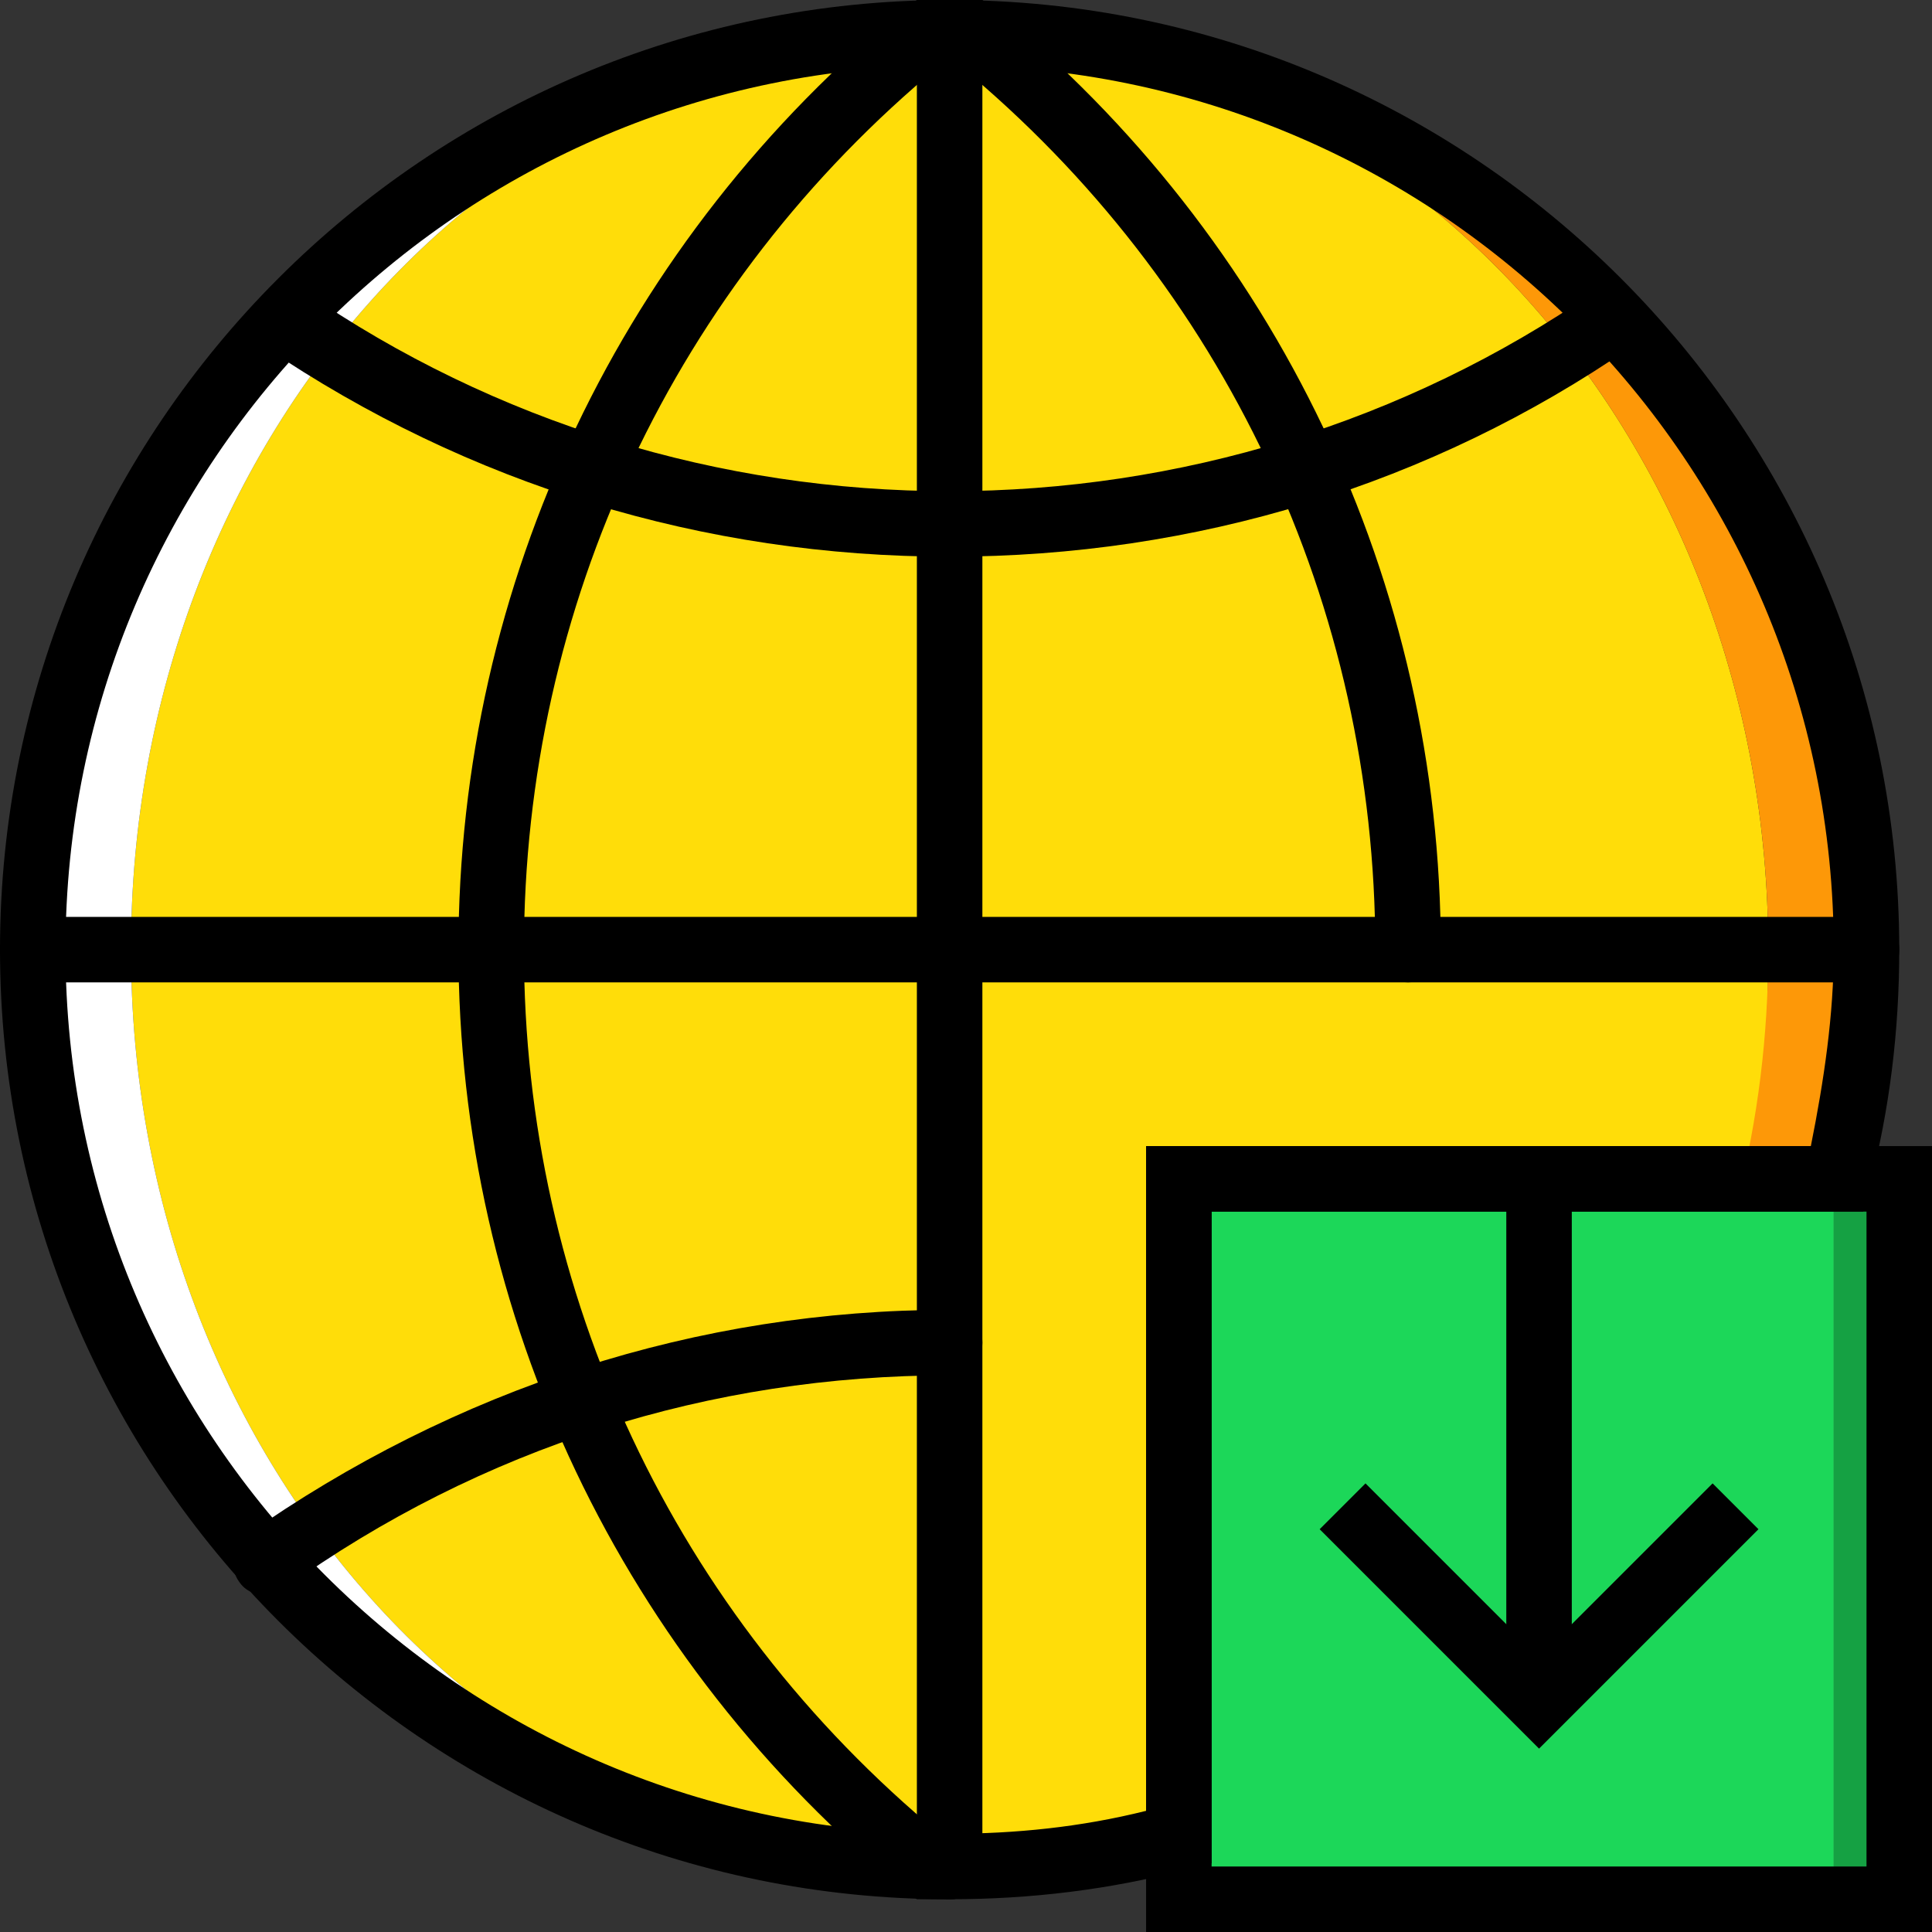 <?xml version="1.0" encoding="iso-8859-1"?>
<!-- Generator: Adobe Illustrator 19.0.0, SVG Export Plug-In . SVG Version: 6.00 Build 0)  -->
<svg version="1.1" id="Layer_1" xmlns="http://www.w3.org/2000/svg" xmlns:xlink="http://www.w3.org/1999/xlink" x="0px" y="0px"
	 viewBox="0 0 512 512" style="enable-background:new 0 0 512 512;" xml:space="preserve">
<rect x="0" y="0" width="512" height="512" fill="#333333" stroke="none"/>
<g transform="translate(1 1)">
	<path style="fill:#FFDD09;" d="M432.898,380.831c26.034-39.919,34.712-76.366,34.712-130.169
		c0-134.508-97.193-242.983-216.949-242.983S33.712,116.153,33.712,250.661s97.193,242.983,216.949,242.983
		c7.81,0,45.125-7.81,52.068-8.678l43.39-12.149L432.898,380.831z"/>
	<path style="fill:#FFFFFF;" d="M7.678,250.661c0,134.508,108.475,242.983,242.983,242.983
		c-119.756,0-216.949-108.475-216.949-242.983S130.905,7.678,250.661,7.678C116.153,7.678,7.678,116.153,7.678,250.661"/>
	<path style="fill:#FD9808;" d="M250.661,7.678c119.756,0,216.949,108.475,216.949,242.983c0,45.993-11.281,88.515-31.241,124.963
		l10.414,18.224c29.505-39.919,46.861-89.383,46.861-143.186C493.644,116.153,385.169,7.678,250.661,7.678"/>
	<path style="fill:#1CD759;" d="M311.407,502.322h173.559V311.407H311.407V502.322z"/>
	<path style="fill:#15A143;" d="M484.966,502.322h17.356V311.407h-17.356V502.322z"/>
	<path d="M511,511H302.729V302.729H511V511z M320.085,493.644h173.559V320.085H320.085V493.644z"/>
	<rect x="398.186" y="311.407" width="17.356" height="138.847"/>
	<polygon points="406.864,462.403 348.722,404.261 360.871,392.112 406.864,438.105 452.858,392.112 465.007,404.261 	"/>
	<path d="M250.661,502.322c-5.207,0-8.678-3.471-8.678-8.678V7.678c0-5.207,3.471-8.678,8.678-8.678
		c5.207,0,8.678,3.471,8.678,8.678v485.966C259.339,498.851,255.868,502.322,250.661,502.322z"/>
	<path d="M250.661,502.322c-0.868,0-2.603,0-3.471,0h-5.207l-2.603-1.736c-75.498-61.614-118.888-152.732-118.888-249.925
		S163.881,62.349,239.38,0.736L241.983-1h5.207c0.868,0,2.603,0,3.471,0c5.207,0,8.678,3.471,8.678,8.678s-3.471,8.678-8.678,8.678
		c-0.868,0-1.736,0-2.603,0c-70.292,58.142-110.21,143.186-110.21,234.305s39.919,176.163,110.21,234.305c0.868,0,1.736,0,2.603,0
		c5.207,0,8.678,3.471,8.678,8.678S255.868,502.322,250.661,502.322z"/>
	<path d="M250.661,146.525c-65.085,0-127.566-19.092-181.369-55.539c-3.471-3.471-4.339-8.678-1.736-12.149
		c2.603-4.339,7.81-5.207,12.149-2.603c50.332,34.712,110.21,52.936,170.956,52.936s120.624-18.224,170.956-52.936
		c4.339-2.603,9.546-1.736,12.149,2.603s1.736,9.546-2.603,12.149C378.227,127.434,315.746,146.525,250.661,146.525z"/>
	<path d="M69.292,421.617c-2.603,0-5.207-0.868-6.942-3.471c-2.603-3.471-1.736-9.546,1.736-12.149
		c55.539-39.051,119.756-59.878,186.576-59.878c5.207,0,8.678,3.471,8.678,8.678c0,5.207-3.471,8.678-8.678,8.678
		c-63.349,0-124.095,19.092-176.163,56.407C72.763,420.749,71.027,421.617,69.292,421.617z"/>
	<path d="M372.153,259.339c-5.207,0-8.678-3.471-8.678-8.678c0-91.119-39.919-176.163-110.21-234.305c-0.868,0-1.736,0-2.603,0
		c-5.207,0-8.678-3.471-8.678-8.678S245.454-1,250.661-1c0.868,0,2.603,0,3.471,0h5.207l2.603,1.736
		c75.498,61.614,118.888,152.732,118.888,249.925C380.831,255.868,377.359,259.339,372.153,259.339z"/>
	<path d="M493.644,259.339H7.678c-5.207,0-8.678-3.471-8.678-8.678c0-5.207,3.471-8.678,8.678-8.678h485.966
		c5.207,0,8.678,3.471,8.678,8.678C502.322,255.868,498.851,259.339,493.644,259.339z"/>
	<path d="M250.661,502.322C111.814,502.322-1,389.508-1,250.661S111.814-1,250.661-1s251.661,112.814,251.661,251.661
		c0,21.695-2.603,42.522-7.81,62.481l-1.736,6.942H320.085v172.692l-6.942,1.736C293.183,499.719,272.356,502.322,250.661,502.322z
		 M250.661,16.356c-129.302,0-234.305,105.003-234.305,234.305s105.003,234.305,234.305,234.305c17.356,0,34.712-1.736,52.068-6.075
		V302.729h176.163c3.471-17.356,6.075-34.712,6.075-52.068C484.966,121.359,379.963,16.356,250.661,16.356z"/>
</g>
<g>
</g>
<g>
</g>
<g>
</g>
<g>
</g>
<g>
</g>
<g>
</g>
<g>
</g>
<g>
</g>
<g>
</g>
<g>
</g>
<g>
</g>
<g>
</g>
<g>
</g>
<g>
</g>
<g>
</g>
</svg>

